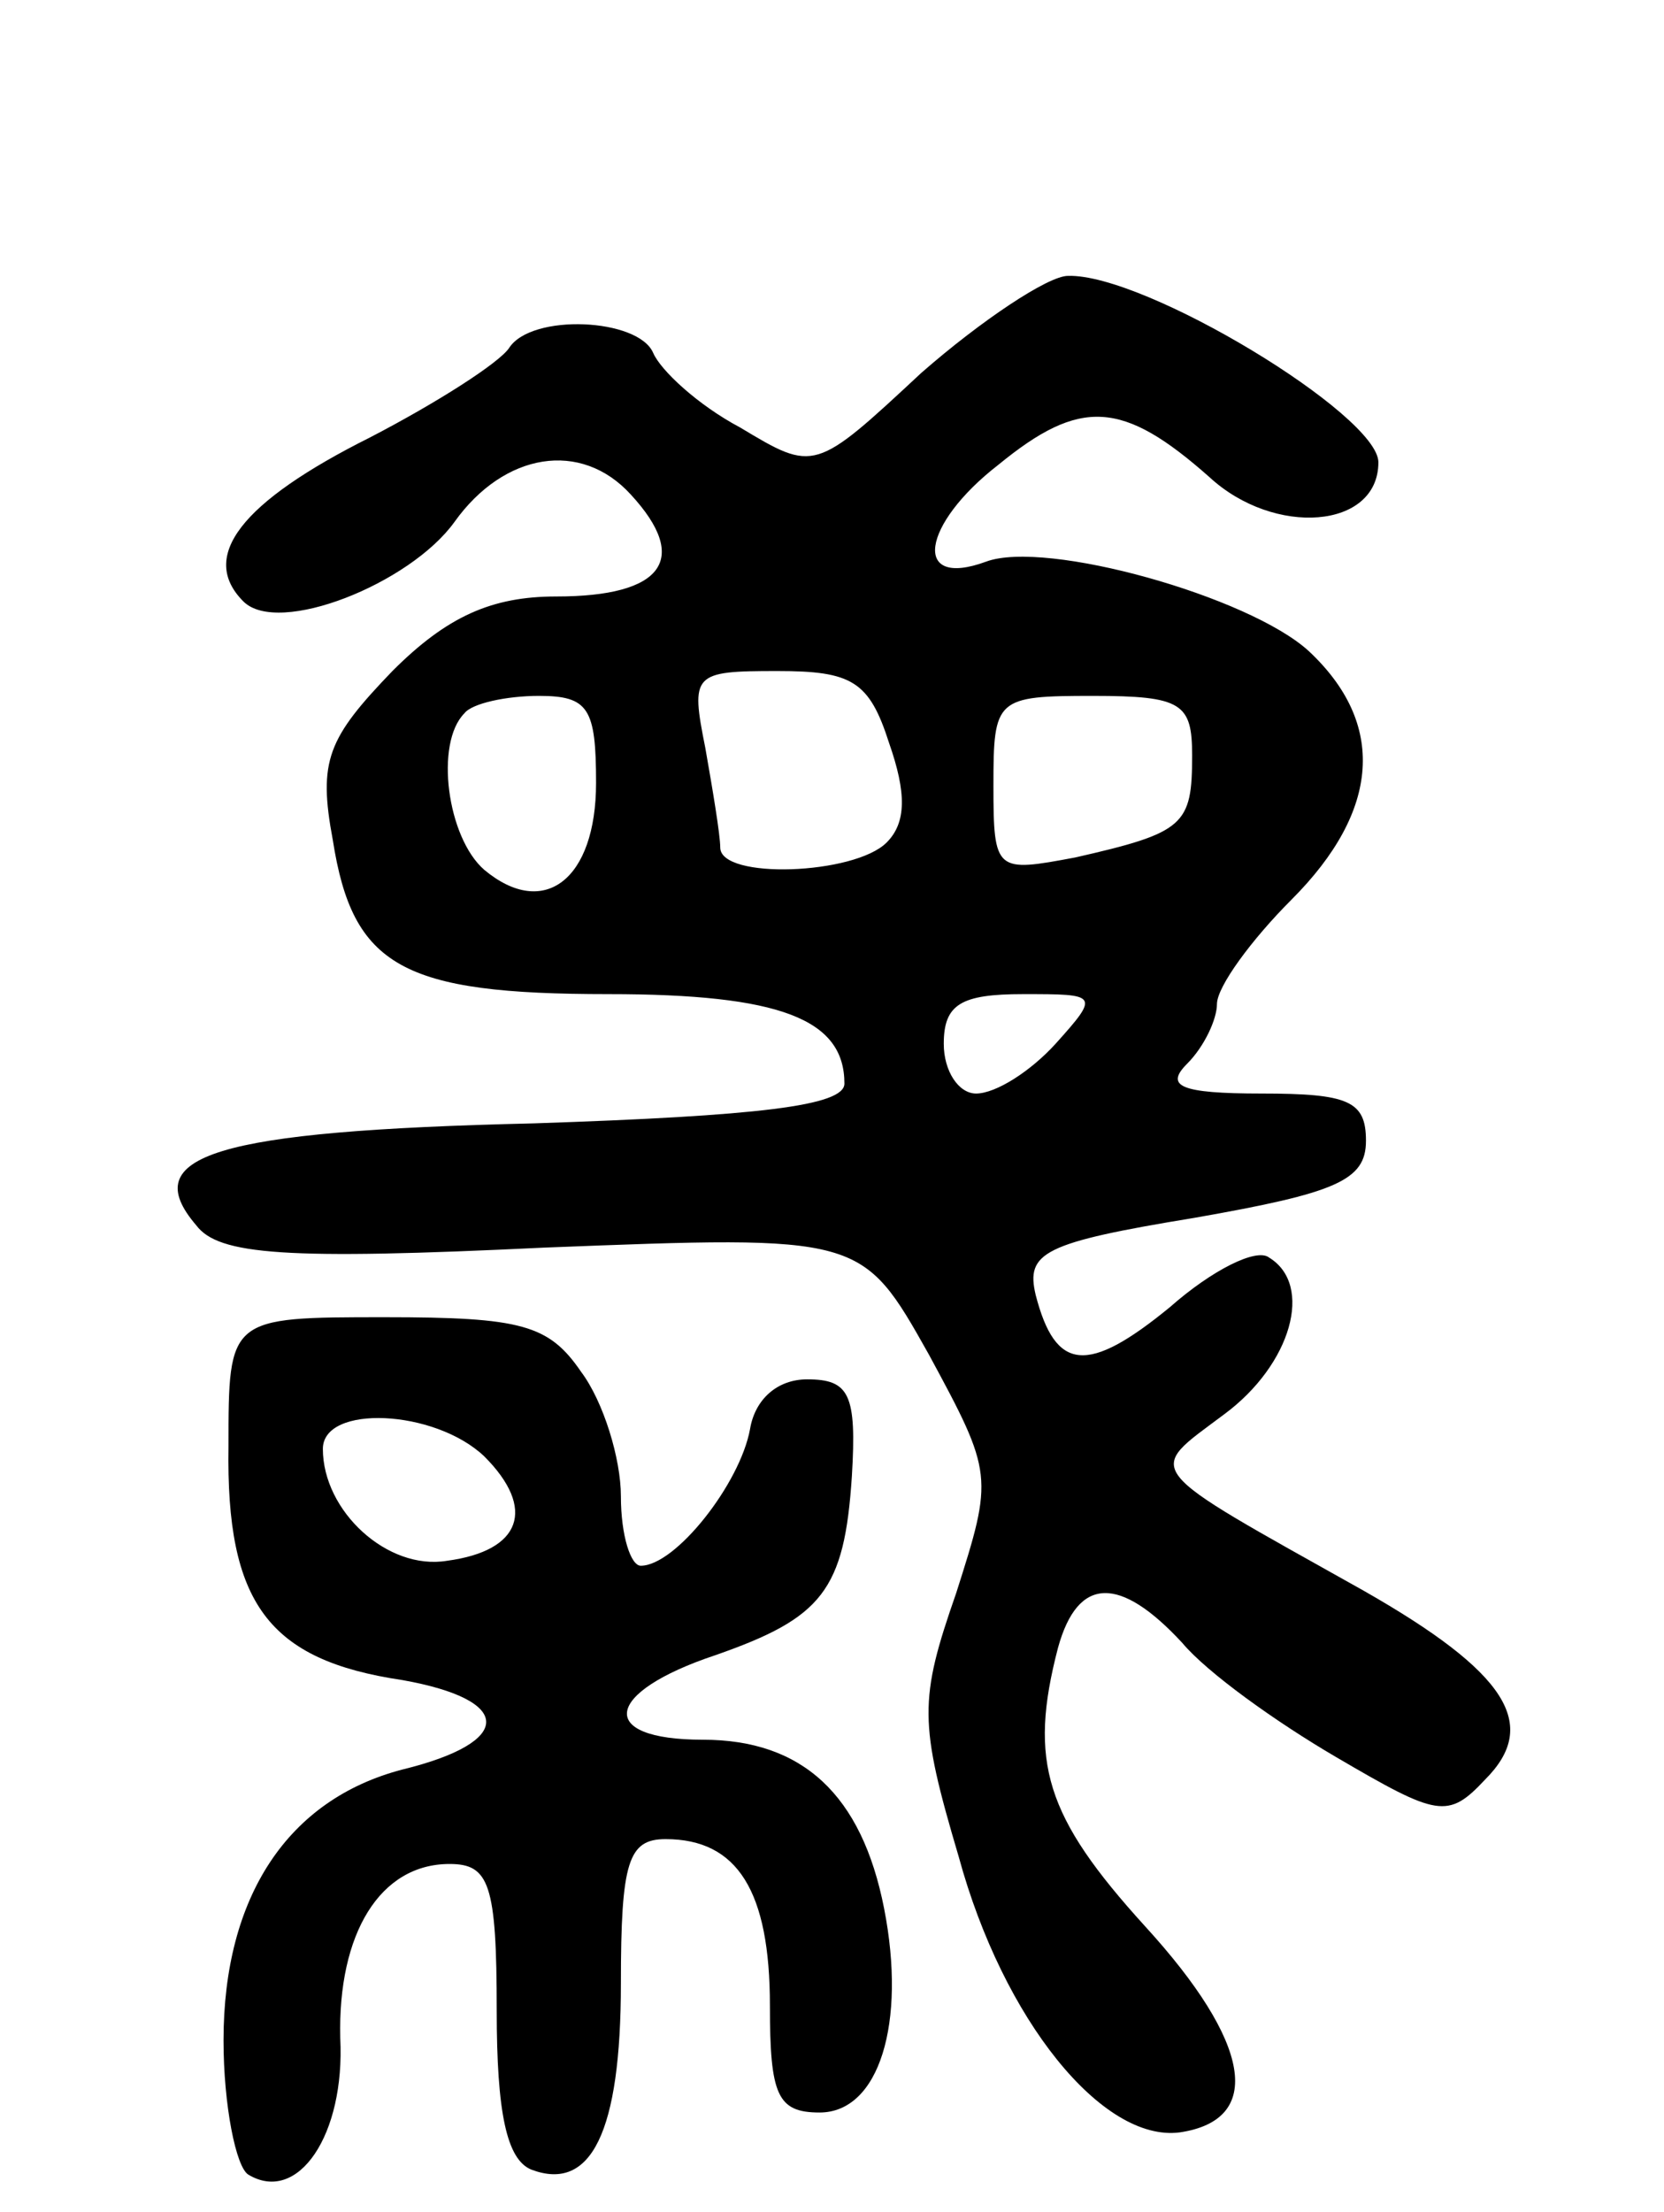 <svg version="1.0" xmlns="http://www.w3.org/2000/svg"
 width="67pt" height="89pt" viewBox="0 0 67 89"
 preserveAspectRatio="xMidYMid meet">
<g transform="translate(0,89) scale(0.1,-0.1)"
fill="#000000" stroke="none">
<path d="M371 740 c-43 -40 -43 -40 -73 -22 -17 9 -32 23 -35 30 -6 14 -49 16
-58 2 -4 -6 -29 -22 -56 -36 -52 -26 -69 -48 -51 -66 14 -14 67 7 85 32 20 28
51 33 71 11 24 -26 13 -41 -30 -41 -26 0 -44 -8 -66 -30 -26 -27 -30 -36 -24
-68 8 -51 28 -62 111 -62 69 0 95 -10 95 -36 0 -9 -35 -13 -125 -16 -129 -3
-160 -13 -136 -41 9 -12 36 -14 140 -9 128 5 128 5 155 -43 26 -48 26 -49 11
-96 -15 -43 -15 -52 1 -106 18 -66 58 -115 89 -111 34 5 29 36 -14 83 -40 44
-47 66 -35 112 8 29 25 29 50 2 10 -12 38 -32 62 -46 41 -24 45 -25 60 -9 22
22 9 43 -49 76 -91 51 -88 47 -56 71 27 20 36 52 18 63 -5 4 -23 -5 -40 -20
-33 -27 -46 -26 -54 5 -4 17 3 21 64 31 57 10 69 15 69 31 0 16 -7 19 -42 19
-33 0 -39 3 -30 12 7 7 12 18 12 24 0 7 14 26 30 42 36 36 38 71 7 100 -24 22
-106 45 -130 36 -30 -11 -26 15 5 39 33 27 50 26 85 -5 26 -24 68 -21 68 6 0
19 -94 76 -125 75 -8 0 -35 -18 -59 -39z m-13 -149 c7 -20 7 -32 -1 -40 -13
-13 -67 -15 -67 -2 0 5 -3 23 -6 40 -6 30 -5 31 29 31 30 0 37 -4 45 -29z
m-118 -16 c0 -39 -21 -55 -45 -35 -15 13 -20 51 -8 63 3 4 17 7 30 7 20 0 23
-5 23 -35z m240 11 c0 -28 -3 -31 -47 -41 -32 -6 -33 -6 -33 29 0 35 1 36 40
36 36 0 40 -3 40 -24z m-55 -116 c-10 -11 -24 -20 -32 -20 -7 0 -13 9 -13 20
0 16 7 20 32 20 30 0 31 0 13 -20z"/>
<path d="M92 308 c-1 -63 16 -86 70 -94 45 -8 45 -25 0 -36 -46 -12 -72 -51
-72 -109 0 -26 5 -51 10 -54 20 -12 39 16 37 55 -1 42 16 70 44 70 16 0 19 -8
19 -59 0 -41 4 -60 14 -64 24 -9 36 15 36 75 0 49 3 58 18 58 29 0 42 -21 42
-67 0 -36 3 -43 20 -43 24 0 35 36 26 82 -9 46 -33 68 -73 68 -43 0 -40 19 5
34 43 15 52 26 55 72 2 33 -1 39 -18 39 -12 0 -21 -8 -23 -20 -4 -22 -30 -55
-44 -55 -4 0 -8 12 -8 28 0 15 -7 38 -16 50 -13 19 -24 22 -79 22 -63 0 -63 0
-63 -52z m103 -4 c21 -21 15 -38 -15 -42 -24 -4 -50 20 -50 45 0 18 45 16 65
-3z"/>
</g>
</svg>
